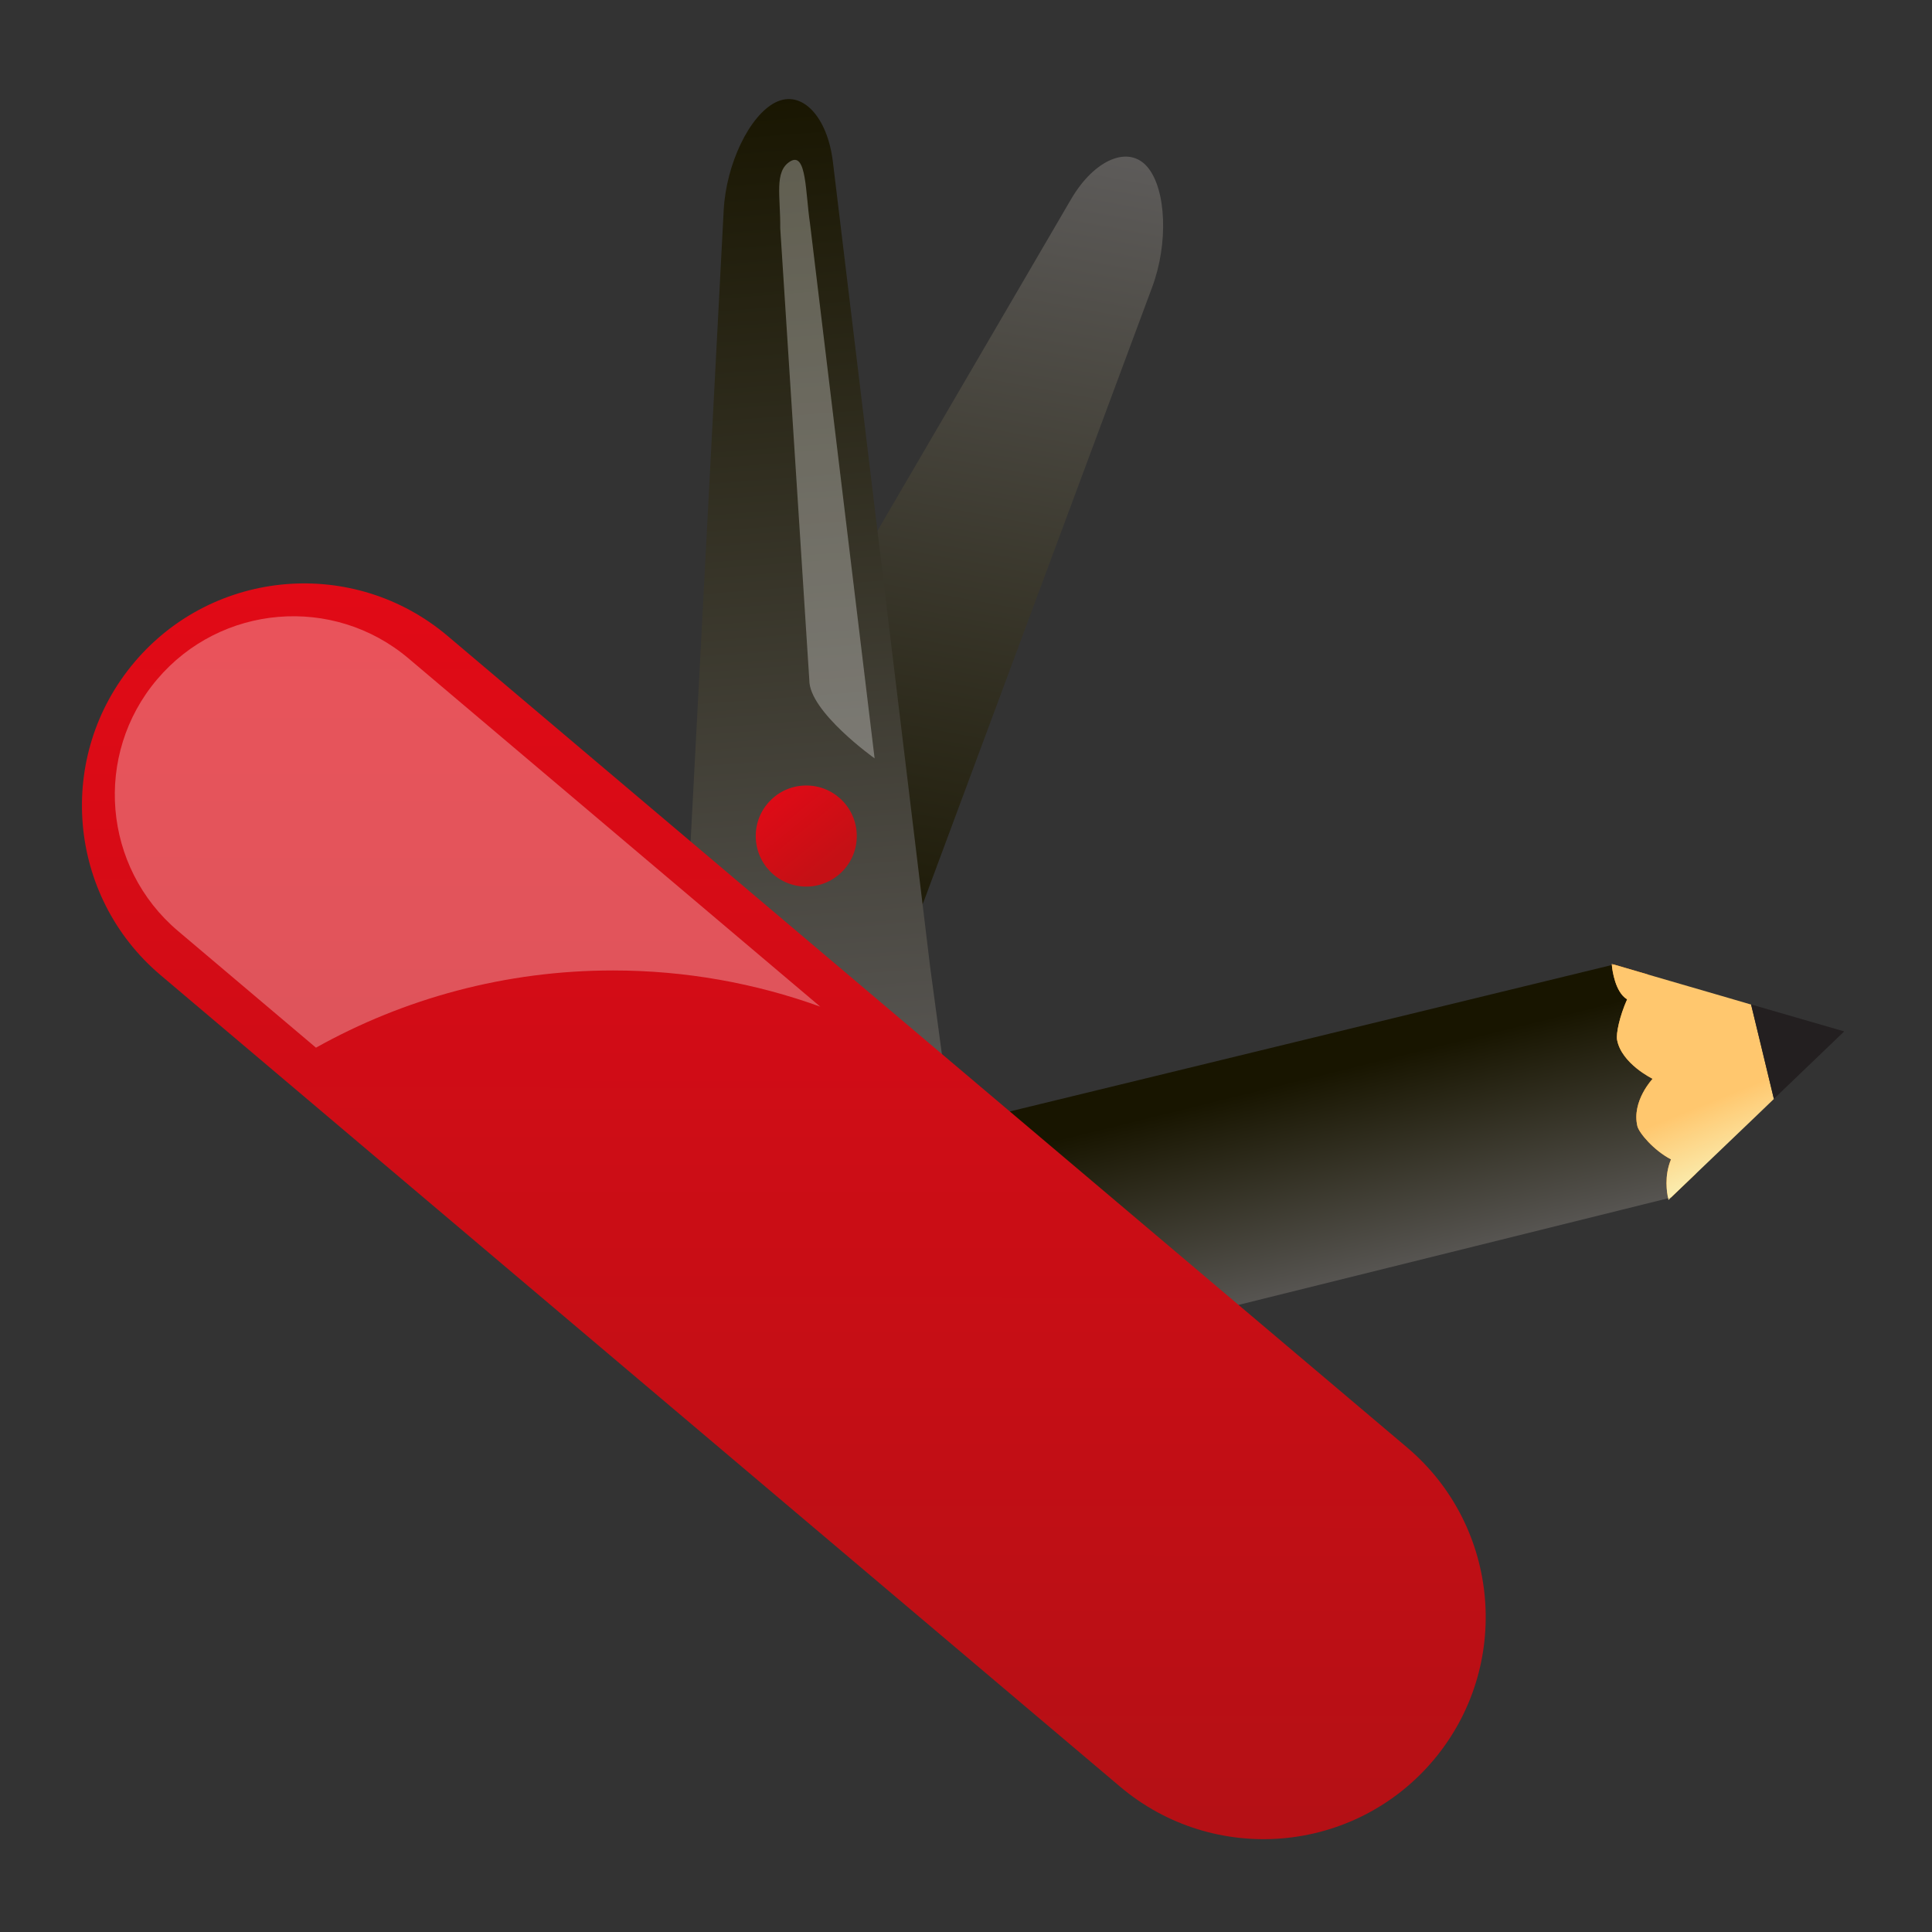 <?xml version="1.0" encoding="utf-8"?>
<!-- Generator: Adobe Illustrator 13.0.0, SVG Export Plug-In . SVG Version: 6.00 Build 14948)  -->
<!DOCTYPE svg PUBLIC "-//W3C//DTD SVG 1.1//EN" "http://www.w3.org/Graphics/SVG/1.1/DTD/svg11.dtd">
<svg version="1.1" id="Layer_1" xmlns="http://www.w3.org/2000/svg" xmlns:xlink="http://www.w3.org/1999/xlink" x="0px" y="0px"
	 width="128px" height="128px" viewBox="0 0 128 128" enable-background="new 0 0 128 128" xml:space="preserve">
<rect x="0" y="0" width="128" height="128" fill="#333333" stroke="none"/>
<g>
	<g>
		
			<linearGradient id="SVGID_1_" gradientUnits="userSpaceOnUse" x1="2335.151" y1="-7061.024" x2="2335.151" y2="-7101.495" gradientTransform="matrix(-0.368 0.091 0.089 0.368 1579.553 2471.824)">
			<stop  offset="0" style="stop-color:#5F5D5C"/>
			<stop  offset="1" style="stop-color:#181500"/>
		</linearGradient>
		<path fill="url(#SVGID_1_)" d="M73.508,88.574l37.012-9.186c-0.079-0.339-0.274-1.448,0.187-2.571
			c-1.138-0.603-2.105-1.74-2.225-2.202c-0.399-1.661,1.011-3.14,1.011-3.14s-2.054-0.996-2.355-2.572
			c-0.08-0.415,0.168-1.58,0.664-2.691c-0.795-0.481-0.984-1.94-1.012-2.277L65.162,74.06c-0.654,0.162-1.051,0.817-0.89,1.463
			c0,0,4.235,1.646,5.342,6.215c1.103,4.562,2.429,5.956,2.429,5.956C72.207,88.341,72.857,88.734,73.508,88.574z"/>
		
			<linearGradient id="SVGID_2_" gradientUnits="userSpaceOnUse" x1="2269.811" y1="-7065.77" x2="2273.312" y2="-7080.943" gradientTransform="matrix(-0.368 0.091 0.089 0.368 1579.553 2471.824)">
			<stop  offset="0" style="stop-color:#FAEDB0"/>
			<stop  offset="1" style="stop-color:#FFC76E"/>
		</linearGradient>
		<path fill="url(#SVGID_2_)" d="M106.778,63.86c0,0,0.003,0.031,0.011,0.072l0.131-0.029L106.778,63.86z"/>
		
			<linearGradient id="SVGID_3_" gradientUnits="userSpaceOnUse" x1="2279.344" y1="-7065.085" x2="2282.832" y2="-7080.203" gradientTransform="matrix(-0.368 0.091 0.089 0.368 1579.553 2471.824)">
			<stop  offset="0" style="stop-color:#FAEDB0"/>
			<stop  offset="1" style="stop-color:#FFC76E"/>
		</linearGradient>
		<path fill="url(#SVGID_3_)" d="M110.542,79.501l0.161-0.161l-0.184,0.046C110.531,79.456,110.542,79.501,110.542,79.501z"/>
		<path fill="#F6921E" d="M107.802,66.208c-0.495,1.111-0.744,2.277-0.664,2.691c0.301,1.58,2.355,2.572,2.355,2.572
			s-1.405,1.479-1.011,3.138c0.119,0.464,1.087,1.603,2.225,2.202c-0.463,1.122-0.266,2.233-0.188,2.572l0.184-0.045l1.65-1.58
			c-0.004-0.024-0.001-0.047-0.009-0.07l-3.179-13.102c0-0.015-0.006-0.029-0.014-0.035l-2.236-0.654l-0.126,0.031
			C106.817,64.269,107.006,65.728,107.802,66.208z"/>
		
			<linearGradient id="SVGID_4_" gradientUnits="userSpaceOnUse" x1="2266.547" y1="-7068.302" x2="2268.354" y2="-7080.949" gradientTransform="matrix(-0.368 0.091 0.089 0.368 1579.553 2471.824)">
			<stop  offset="0" style="stop-color:#FAEDB0"/>
			<stop  offset="1" style="stop-color:#FFC76E"/>
		</linearGradient>
		<path fill="url(#SVGID_4_)" d="M109.492,71.475c0,0-1.405,1.478-1.011,3.141c0.12,0.461,1.087,1.601,2.226,2.198
			c-0.465,1.123-0.266,2.234-0.188,2.575l0.184-0.046l1.65-1.58l4.015-3.842l1.155-1.111l-0.752-3.13l-0.758-3.126l-1.533-0.449
			l-5.328-1.549l-2.236-0.653l-0.127,0.03c0.029,0.333,0.217,1.798,1.012,2.278c-0.495,1.11-0.744,2.277-0.664,2.69
			C107.438,70.479,109.492,71.475,109.492,71.475z"/>
		
			<linearGradient id="SVGID_5_" gradientUnits="userSpaceOnUse" x1="2249.722" y1="-7079.053" x2="2247.472" y2="-7071.459" gradientTransform="matrix(-0.368 0.091 0.089 0.368 1579.553 2471.824)">
			<stop  offset="0" style="stop-color:#231F20"/>
			<stop  offset="1" style="stop-color:#FFFFFF"/>
		</linearGradient>
		<polygon fill="url(#SVGID_5_)" points="117.525,72.801 122.184,68.333 116.013,66.547 116.015,66.548 116.771,69.678 		"/>
	</g>
	
		<linearGradient id="SVGID_6_" gradientUnits="userSpaceOnUse" x1="-715.204" y1="-2770.186" x2="-677.489" y2="-2814.767" gradientTransform="matrix(0.633 0.774 0.774 -0.633 2662.602 -1192.545)">
		<stop  offset="0" style="stop-color:#5F5D5C"/>
		<stop  offset="1" style="stop-color:#181500"/>
	</linearGradient>
	<path fill="url(#SVGID_6_)" d="M43.865,59.605c-1.547,2.644-0.018,4.884,3.387,4.981l5.817,0.158
		c3.409,0.098,7.075-2.182,8.148-5.064l15.12-40.664c1.074-2.882,0.936-6.454-0.305-7.938c-1.237-1.487-3.518-0.531-5.064,2.108
		L43.865,59.605L43.865,59.605z"/>
	
		<linearGradient id="SVGID_7_" gradientUnits="userSpaceOnUse" x1="-665.748" y1="-2823.796" x2="-726.699" y2="-2781.117" gradientTransform="matrix(0.633 0.774 0.774 -0.633 2662.602 -1192.545)">
		<stop  offset="0" style="stop-color:#5F5D5C"/>
		<stop  offset="1" style="stop-color:#181500"/>
	</linearGradient>
	<path fill="url(#SVGID_7_)" d="M63.36,76.94c0.373,3.039-2.868,4.464-6.039,3.197l-6.183-14.984
		c-3.166-1.266-5.623-4.813-5.463-7.885l2.271-43.328c0.159-3.067,1.703-6.288,3.432-7.156c1.727-0.869,3.441,0.909,3.805,3.951
		l6.445,53.355L63.36,76.94z"/>
	
		<linearGradient id="SVGID_8_" gradientUnits="userSpaceOnUse" x1="-1033.045" y1="-1836.962" x2="-979.302" y2="-1900.491" gradientTransform="matrix(0.763 0.646 0.646 -0.763 2027.155 -696.836)">
		<stop  offset="0" style="stop-color:#E20A16"/>
		<stop  offset="1" style="stop-color:#B51015"/>
	</linearGradient>
	<path fill="url(#SVGID_8_)" d="M8.911,43.866c-5.25,6.205-4.476,15.492,1.731,20.742l63.563,53.759
		c6.207,5.25,15.495,4.477,20.746-1.729l0,0c5.25-6.207,4.474-15.494-1.731-20.742L29.656,42.134
		C23.45,36.884,14.162,37.66,8.911,43.866L8.911,43.866z"/>
	<path opacity="0.3" fill="#FFFFFF" d="M11.794,61.681l9.14,7.73c5.824-3.254,12.531-5.116,19.677-5.116
		c4.821,0,9.444,0.848,13.731,2.397L27.068,43.624c-4.985-4.217-12.447-3.592-16.665,1.393C6.186,50.002,6.808,57.462,11.794,61.681
		z"/>
	<path opacity="0.3" fill="#FFFFFF" d="M53.619,45.049l-1.926-29.927c0.025-2.099-0.425-3.774,0.664-4.431
		c1.088-0.657,1,2.078,1.311,4.14l4.277,35.413C57.945,50.244,53.594,47.15,53.619,45.049z"/>
	<g>
		<g>
			
				<linearGradient id="SVGID_9_" gradientUnits="userSpaceOnUse" x1="-683.503" y1="-2809.261" x2="-690.199" y2="-2809.261" gradientTransform="matrix(0.633 0.774 0.774 -0.633 2662.602 -1192.545)">
				<stop  offset="0" style="stop-color:#C51015"/>
				<stop  offset="1" style="stop-color:#E20A16"/>
			</linearGradient>
			<path id="SVGID_17_" fill="url(#SVGID_9_)" d="M50.072,55.288c0.053-1.848,1.597-3.299,3.445-3.245
				c1.848,0.052,3.301,1.595,3.245,3.443c-0.05,1.851-1.598,3.304-3.443,3.252C51.471,58.687,50.016,57.142,50.072,55.288
				L50.072,55.288z"/>
		</g>
	</g>
</g>
</svg>
